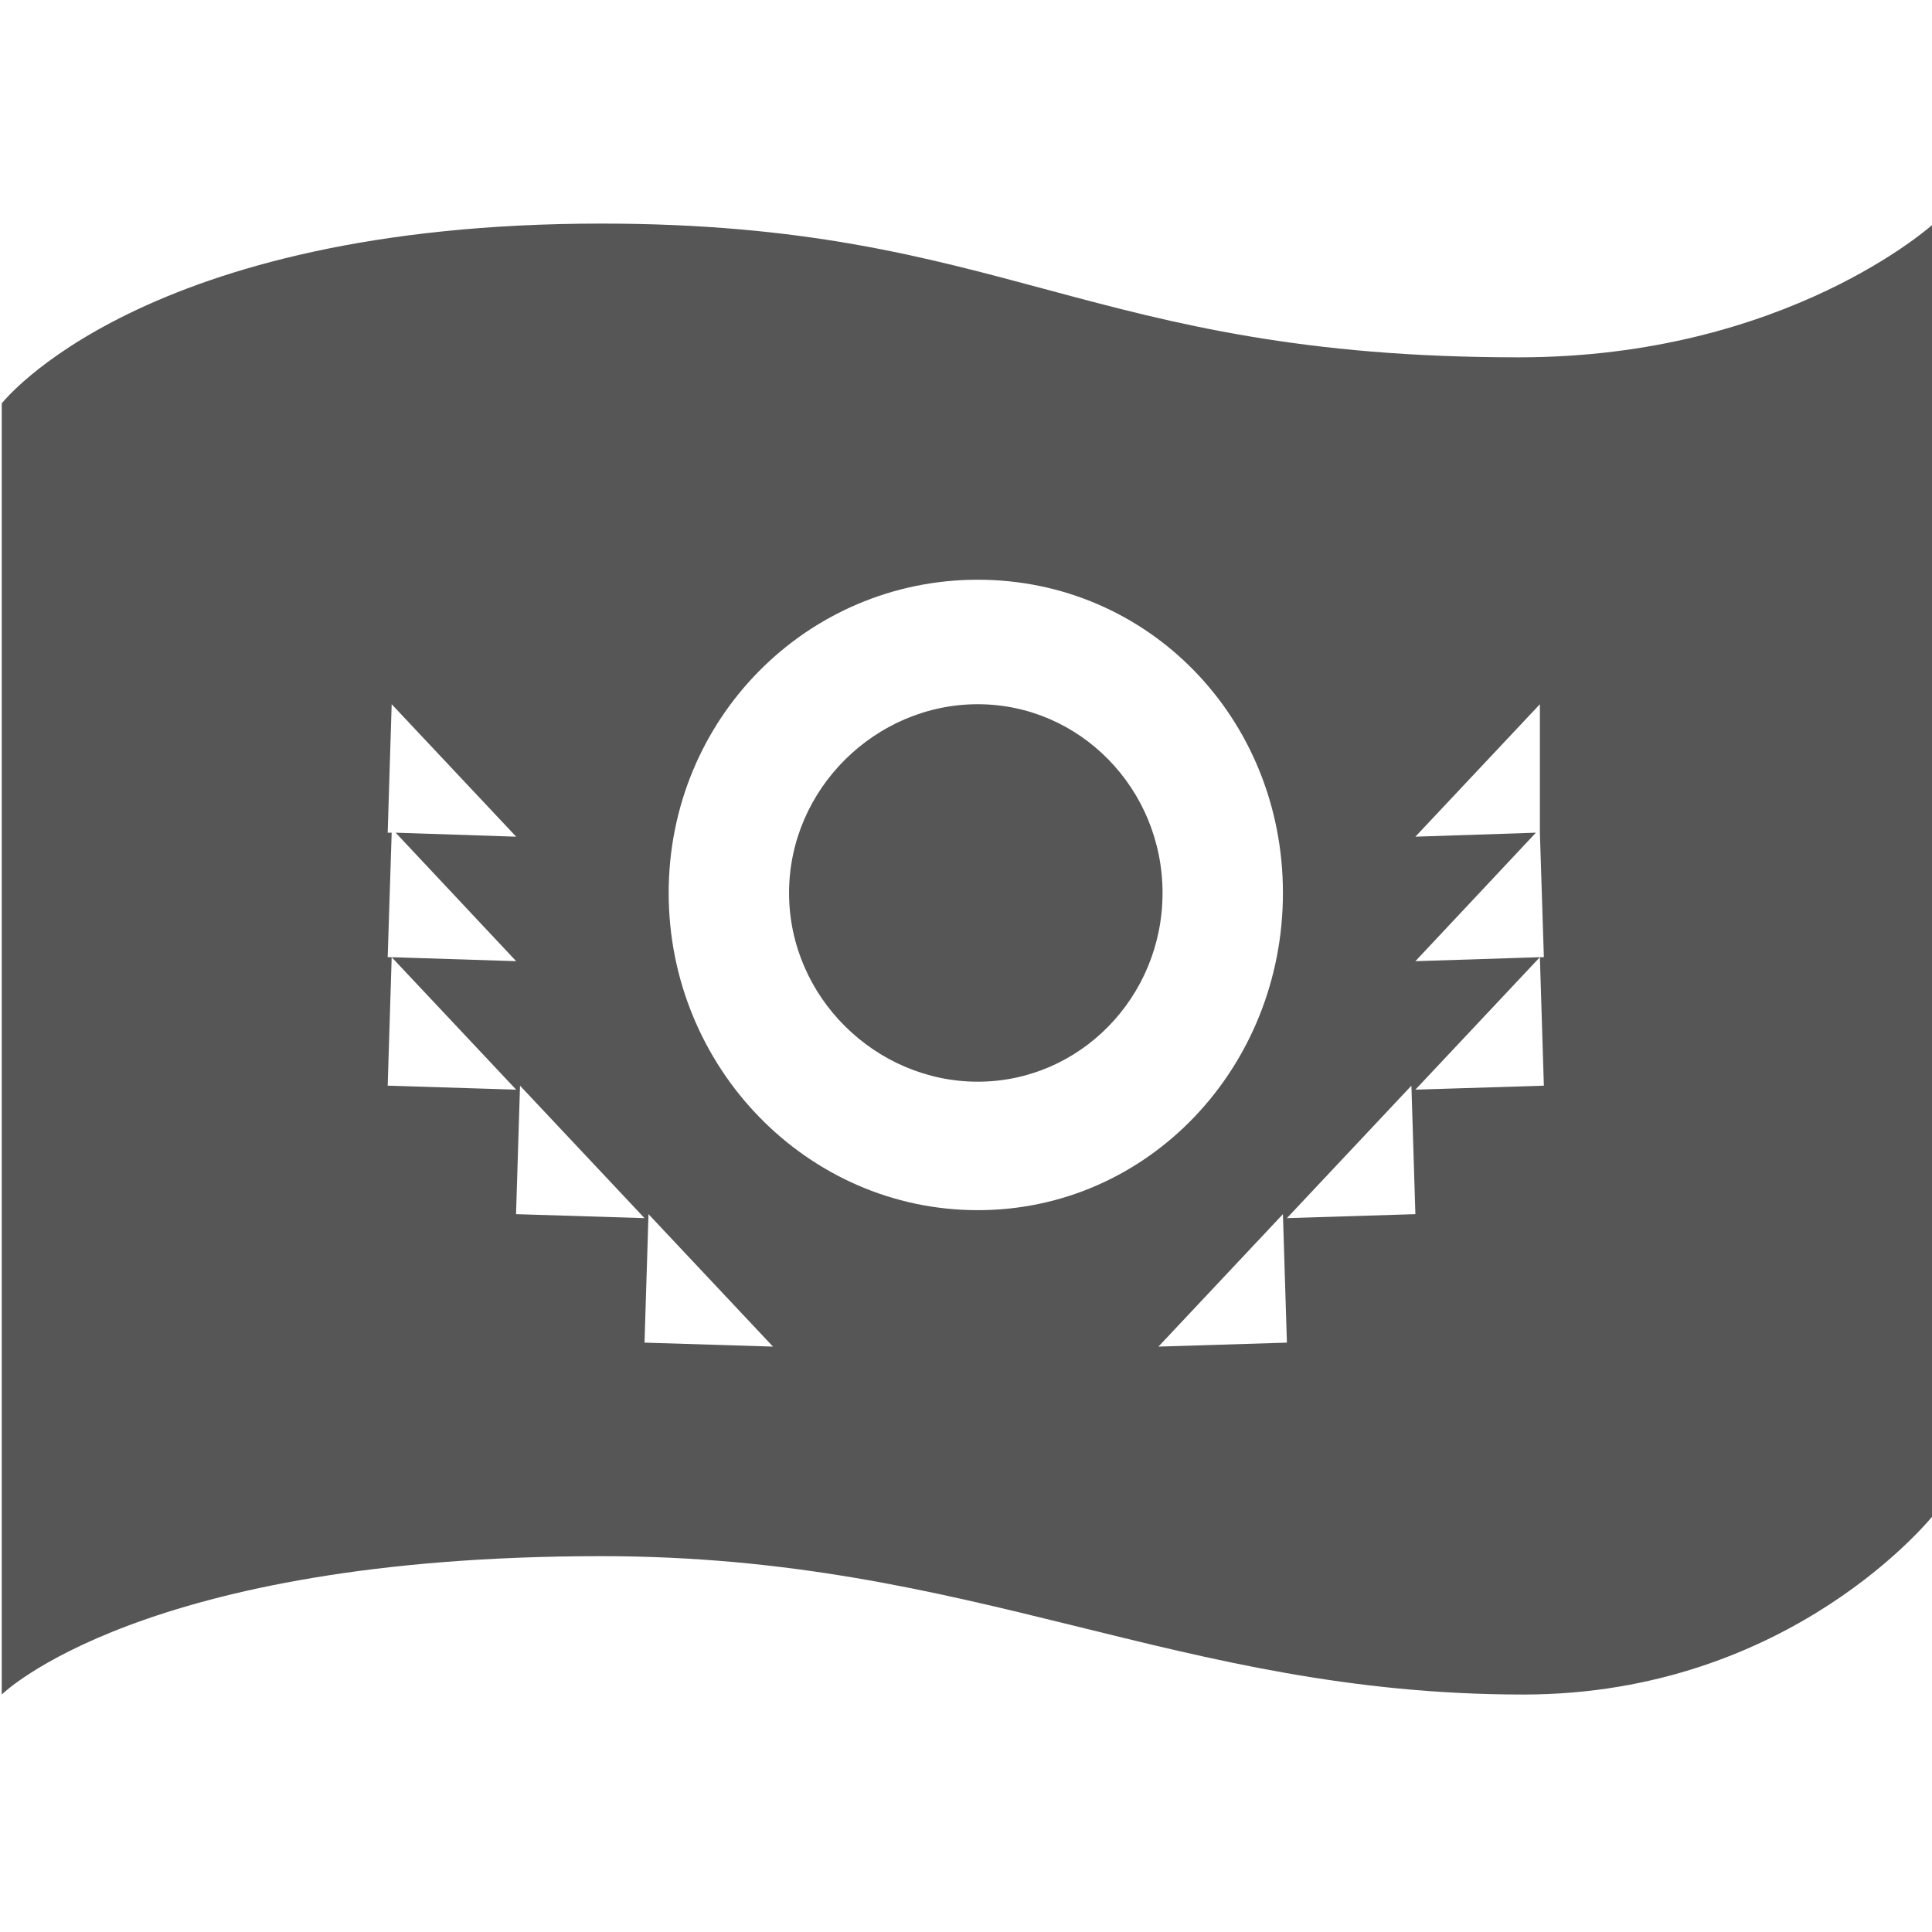 <?xml version="1.0" encoding="UTF-8" standalone="no"?>
<!-- Created with Inkscape (http://www.inkscape.org/) -->

<svg
   xmlns:dc="http://purl.org/dc/elements/1.1/"
   xmlns:cc="http://creativecommons.org/ns#"
   xmlns:rdf="http://www.w3.org/1999/02/22-rdf-syntax-ns#"
   xmlns:svg="http://www.w3.org/2000/svg"
   xmlns="http://www.w3.org/2000/svg"
   xmlns:sodipodi="http://sodipodi.sourceforge.net/DTD/sodipodi-0.dtd"
   xmlns:inkscape="http://www.inkscape.org/namespaces/inkscape"
   id="svg7384"
   height="16"
   width="16"
   version="1.1"
   inkscape:version="0.48.4 r9939"
   sodipodi:docname="language.svg">
  <defs
     id="defs9" />
  <sodipodi:namedview
     pagecolor="#ffffff"
     bordercolor="#666666"
     borderopacity="1"
     objecttolerance="10"
     gridtolerance="10"
     guidetolerance="10"
     inkscape:pageopacity="0"
     inkscape:pageshadow="2"
     inkscape:window-width="800"
     inkscape:window-height="848"
     id="namedview7"
     showgrid="true"
     inkscape:snap-bbox="true"
     inkscape:zoom="14.75"
     inkscape:cx="-4.9264765"
     inkscape:cy="8"
     inkscape:window-x="0"
     inkscape:window-y="23"
     inkscape:window-maximized="0"
     inkscape:current-layer="svg7384">
    <inkscape:grid
       type="xygrid"
       id="grid2986"
       empspacing="5"
       visible="true"
       enabled="true"
       snapvisiblegridlinesonly="true" />
  </sodipodi:namedview>
  <title
     id="title9167">Gnome Symbolic Icon Theme</title>
  <g
     id="layer11"
     transform="matrix(1.064,0,0,1.064,-322.435,-691.089)"
     style="fill:#2c2c2c;fill-opacity:1;opacity:0.8">
    <path
       id="rect7213"
       style="fill:#2c2c2c;fill-opacity:1"
       d="m 307.72,651.26 c -3.582,0 -4.666,1.4 -4.666,1.4 v 10.049 c 0,0 1.084,-1.077 4.666,-1.077 2.916,0 4.472,1.077 7.178,1.077 2.089,0 3.194,-1.4 3.194,-1.4 V 651.26 c 0,0 -1.141,1.041 -3.23,1.041 -3.373,0 -3.976,-1.041 -7.142,-1.041 z m 2.931,2.772 c 1.329,0 2.375,1.08 2.375,2.438 0,1.357 -1.046,2.469 -2.375,2.469 -1.329,0 -2.406,-1.112 -2.406,-2.469 0,-1.357 1.077,-2.438 2.406,-2.438 z m -4.562,0.969 0.969,1.031 -0.938,-0.031 0.938,1 -0.969,-0.031 0.969,1.031 -1,-0.031 0.031,-1 h -0.031 l 0.031,-0.969 h -0.031 z m 4.562,0 c -0.794,0 -1.469,0.658 -1.469,1.469 0,0.811 0.675,1.469 1.469,1.469 0.794,0 1.438,-0.658 1.438,-1.469 0,-0.811 -0.644,-1.469 -1.438,-1.469 z m 4.375,0 v 1 l 0.031,0.969 h -0.031 l 0.031,1 -1,0.031 0.969,-1.031 -0.969,0.031 0.938,-1 -0.938,0.031 z m -7.938,2.969 0.969,1.031 -1,-0.031 z m 6.938,0 0.031,1 -1,0.031 z m -5.938,1 0.969,1.031 -1,-0.031 z m 4.938,0 0.031,1 -1,0.031 z"
       inkscape:connector-curvature="0" />
  </g>
</svg>
